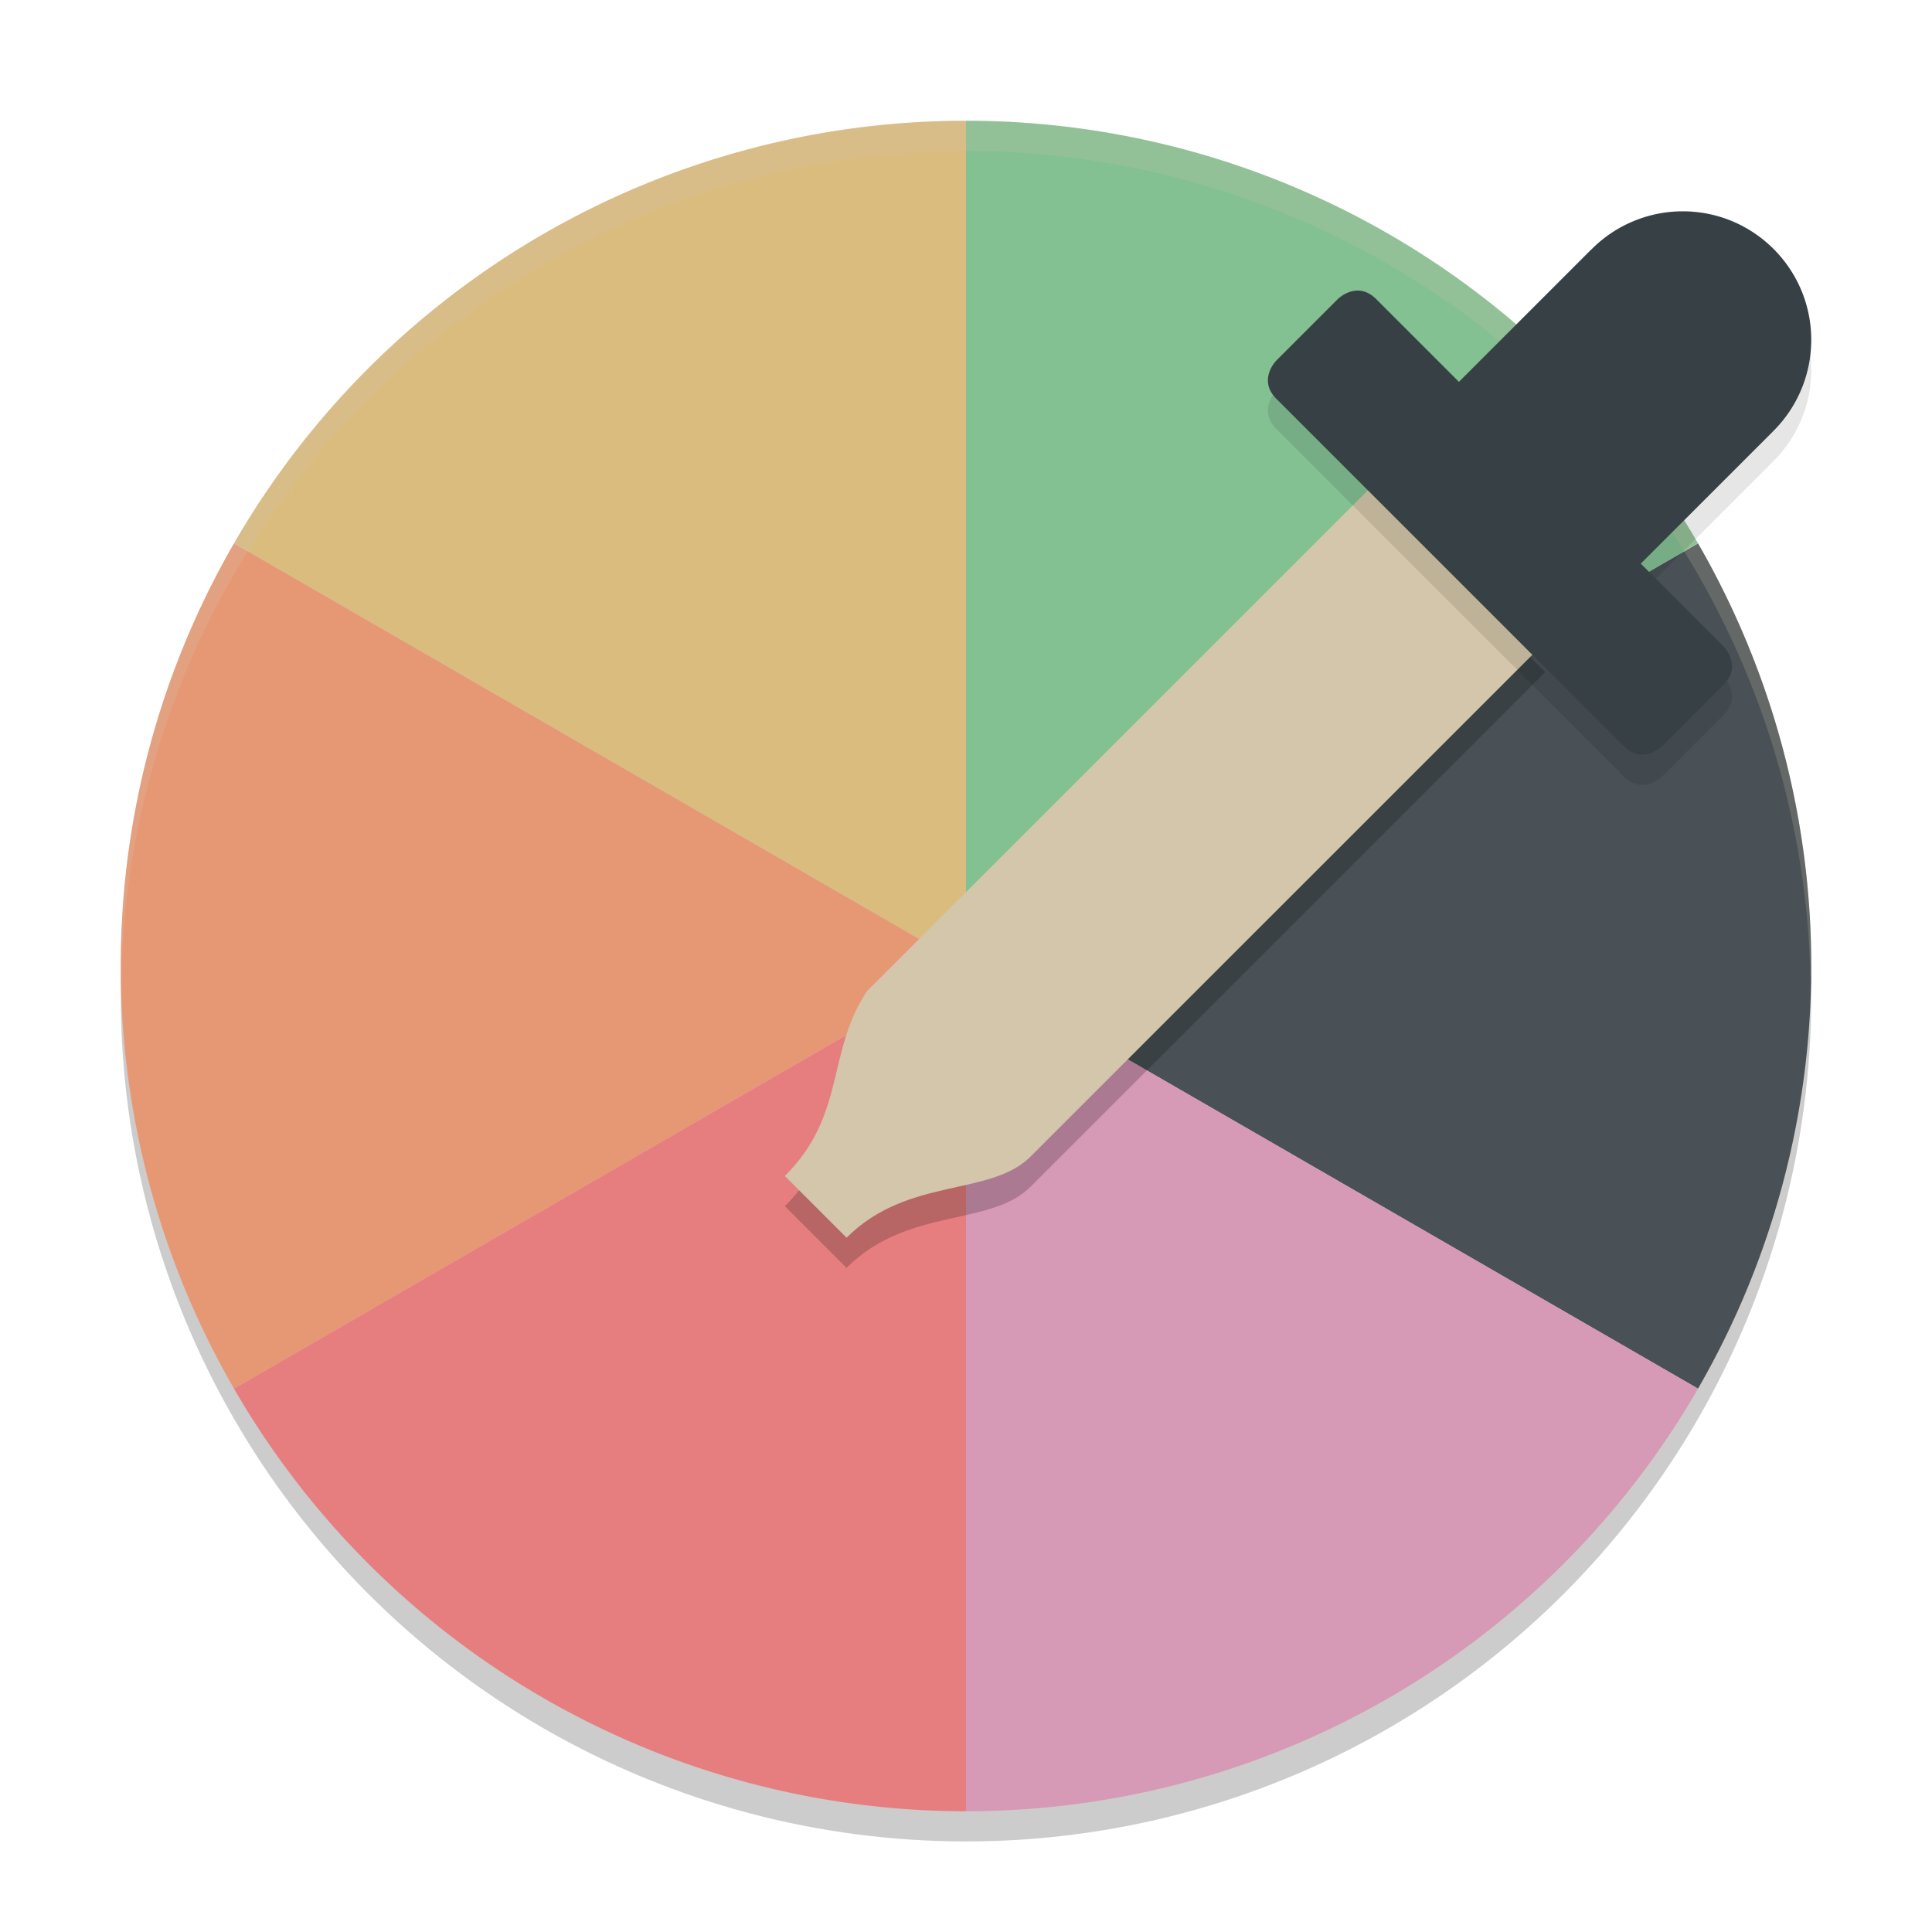<svg xmlns="http://www.w3.org/2000/svg" width="64" height="64" version="1.1">
 <circle style="opacity:0.2" cx="32" cy="33" r="28"/>
 <path style="fill:#495156" d="m 56.249,18 a 28,28 0 0 1 0,28 L 32,32 Z"/>
 <path style="fill:#d699b6" d="M 56.249,46 A 28,28 0 0 1 32,60 v -28 z"/>
 <path style="fill:#83c092" d="M 32,4 A 28,28 0 0 1 56.249,18 L 32,32 Z"/>
 <path style="fill:#dbbc7f" d="M 7.751,18 A 28,28 0 0 1 32,4 V 32 Z"/>
 <path style="fill:#e69875" d="m 7.751,46 a 28,28 0 0 1 0,-28 L 32,32 Z"/>
 <path style="opacity:0.2;fill:#d3c6aa" d="M 32 4 A 28 28 0 0 0 4 32 A 28 28 0 0 0 4.018 32.492 A 28 28 0 0 1 32 5 A 28 28 0 0 1 59.975 32.492 A 28 28 0 0 0 60 32 A 28 28 0 0 0 32 4 z"/>
 <path style="fill:#e67e80" d="M 32,60 A 28,28 0 0 1 7.751,46 L 32,32 Z"/>
 <path style="opacity:0.2" d="M 45.736,16.818 28.725,33.827 c -1.362,2.043 -0.681,4.086 -2.725,6.13 L 28.043,42 c 2.044,-2.043 4.806,-1.339 6.131,-2.724 L 51.185,22.267 Z"/>
 <path style="fill:#d3c6aa" d="M 45.736,15.818 28.725,32.827 c -1.362,2.043 -0.681,4.086 -2.725,6.13 l 2.044,2.043 c 2.044,-2.043 4.806,-1.339 6.131,-2.724 L 51.185,21.267 Z"/>
 <path style="opacity:0.1" d="m 55.74,8 a 4.26,4.26 0 0 0 -3.028,1.269 l -0.002,-0.002 -4.381,4.382 -2.739,-2.739 c -0.639,-0.639 -1.277,0 -1.277,0 l -2.028,2.028 c 0,0 -0.639,0.639 0,1.277 l 11.501,11.501 c 0.639,0.639 1.278,0 1.278,0 l 2.028,-2.028 c 0.639,-0.639 0,-1.278 0,-1.278 l -2.739,-2.739 4.357,-4.357 0.025,-0.025 -6.76e-4,-6.79e-4 A 4.259,4.259 0 0 0 60,12.26 C 60,9.907 58.093,8 55.741,8 Z" font-weight="400" overflow="visible"/>
 <path style="fill:#374145" d="m 55.74,7 a 4.26,4.26 0 0 0 -3.028,1.269 l -0.002,-0.002 -4.381,4.382 -2.739,-2.739 c -0.639,-0.639 -1.277,0 -1.277,0 l -2.028,2.028 c 0,0 -0.639,0.639 0,1.277 l 11.501,11.501 c 0.639,0.639 1.278,0 1.278,0 l 2.028,-2.028 c 0.639,-0.639 0,-1.278 0,-1.278 l -2.739,-2.739 4.357,-4.357 0.025,-0.025 -6.76e-4,-6.79e-4 A 4.259,4.259 0 0 0 60,11.26 C 60,8.907 58.093,7 55.741,7 Z" font-weight="400" overflow="visible"/>
</svg>
